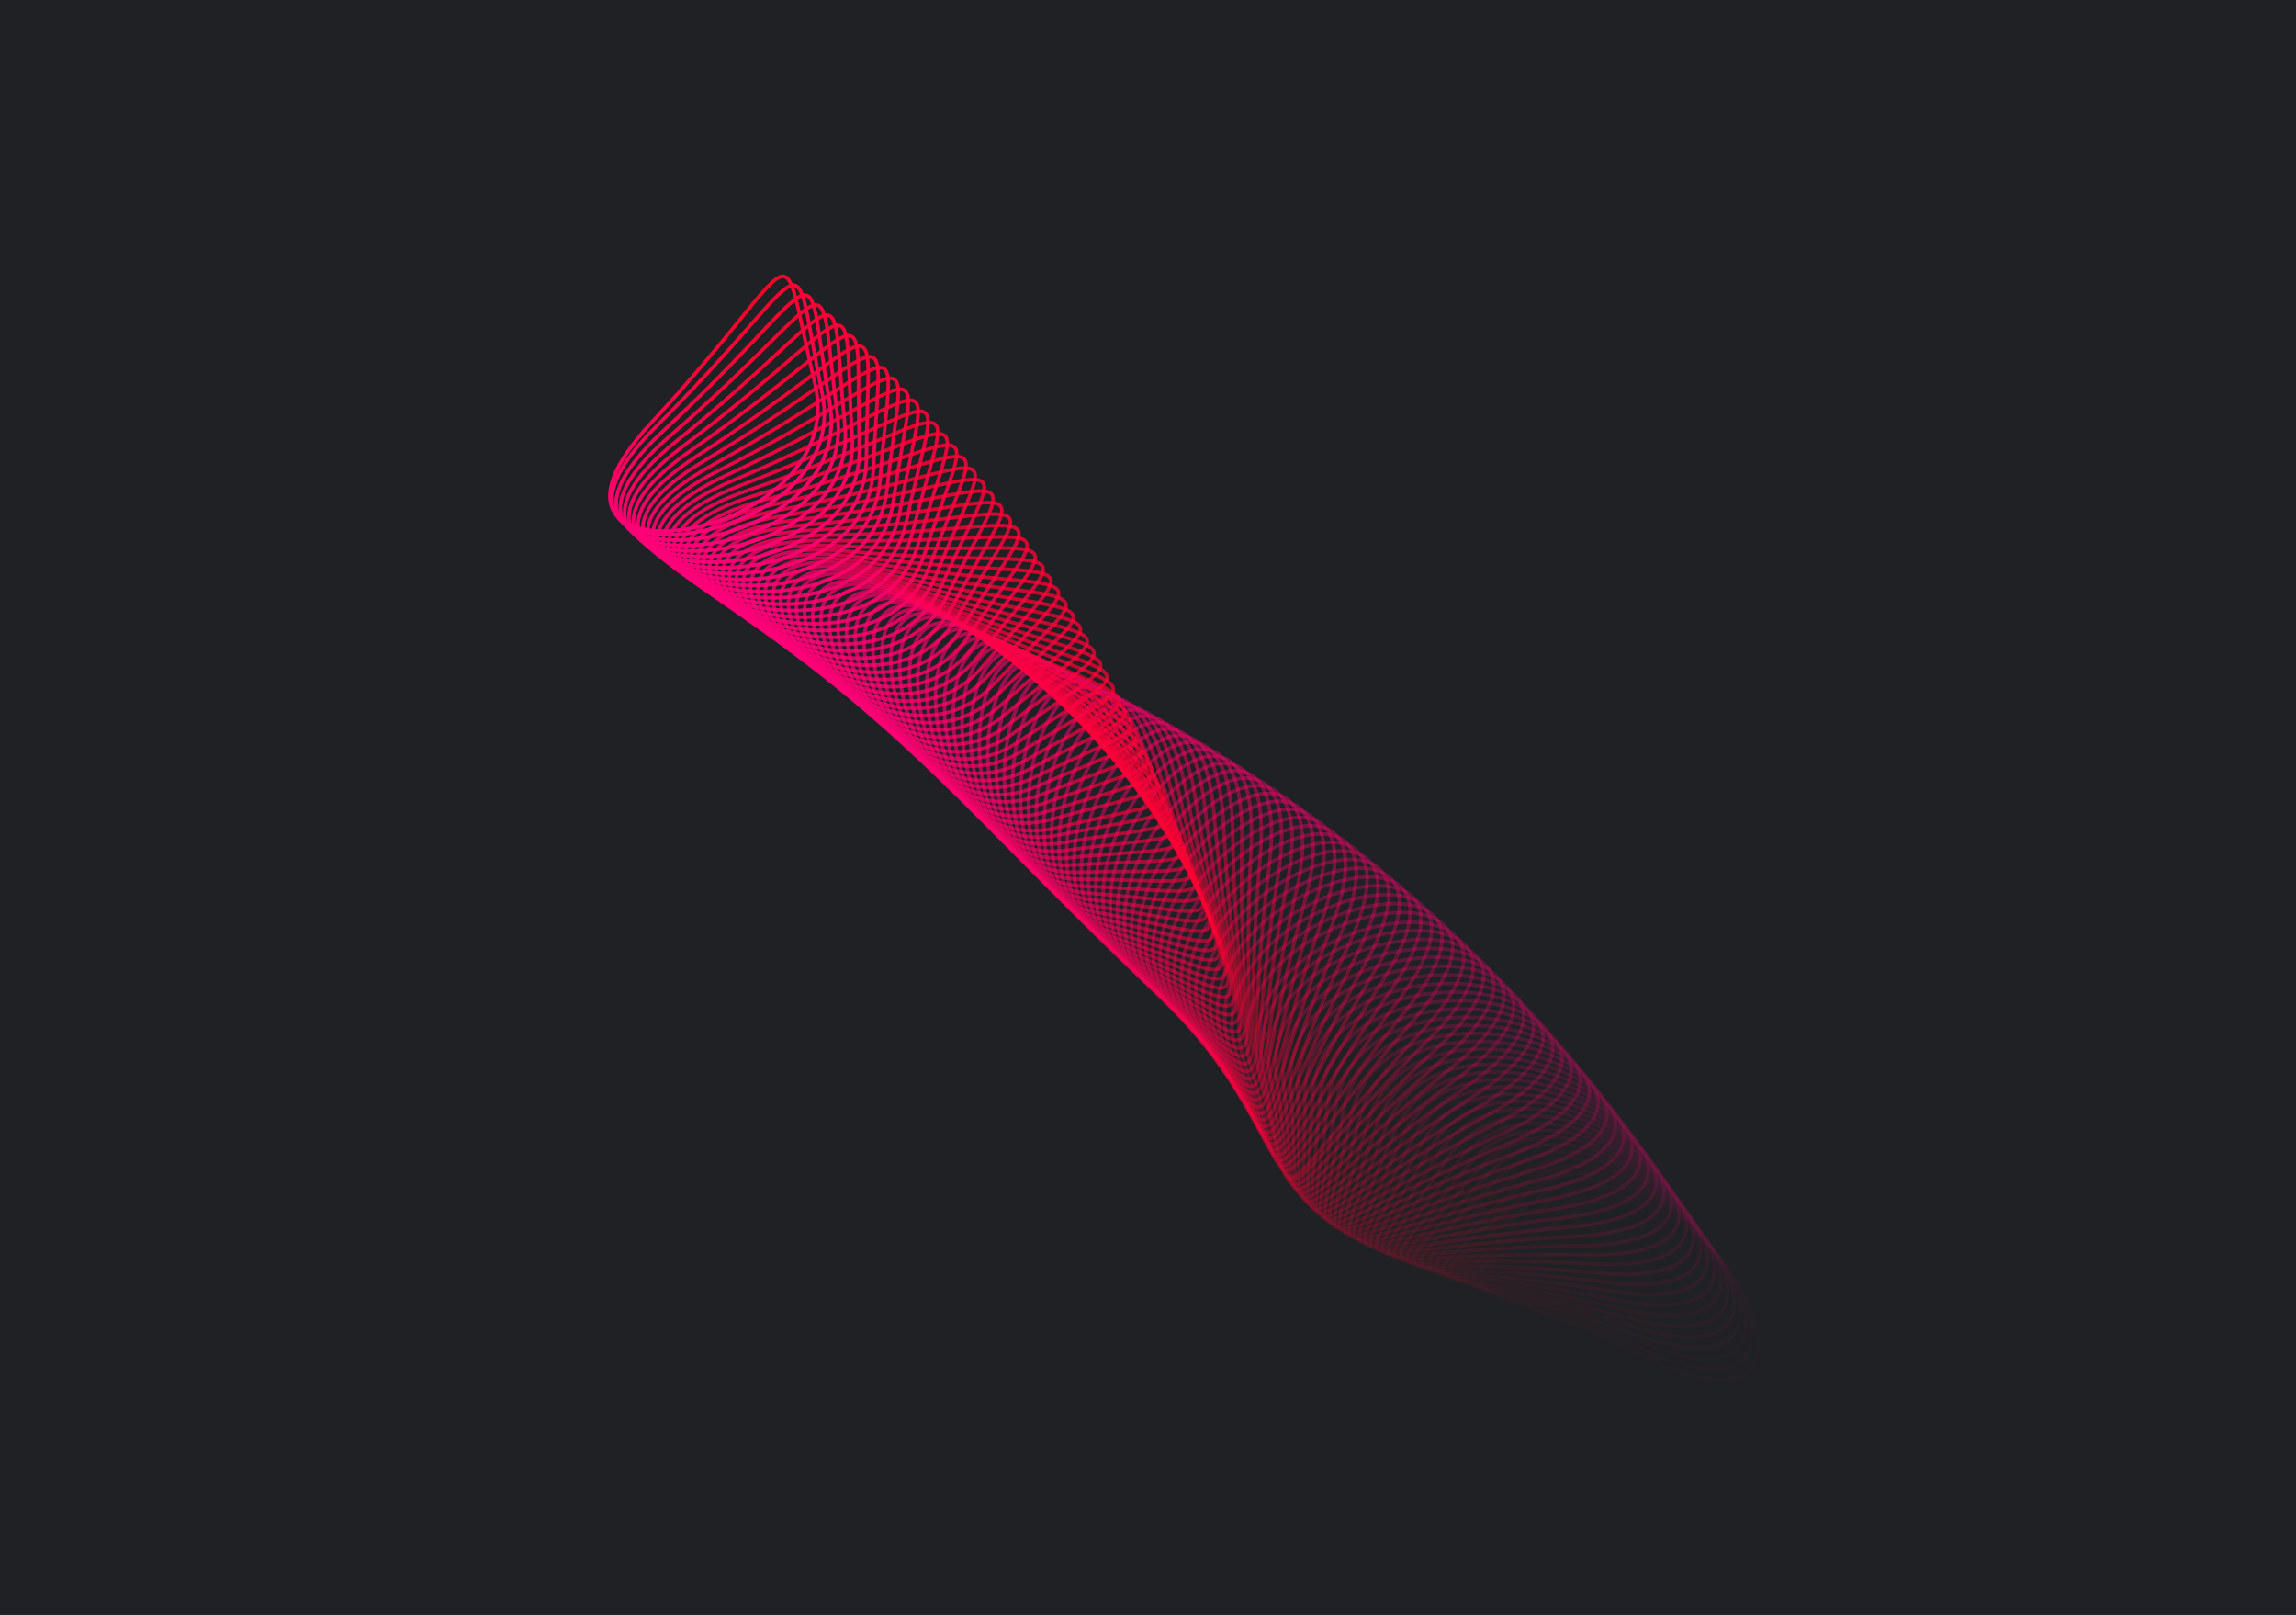 <svg xmlns="http://www.w3.org/2000/svg" viewBox="0 0 640 450"><defs><radialGradient id="a" cy="0%" r="121.19%" fx="50%" fy="0%" gradientTransform="matrix(0 .825 -1 0 .5 -.41)"><stop offset="0%" stop-color="red"/><stop offset="100%" stop-color="#FF0092"/></radialGradient><radialGradient id="b" cy="0%" r="122.41%" fx="50%" fy="0%" gradientTransform="matrix(0 .817 -1 0 .5 -.4)"><stop offset="0%" stop-color="red"/><stop offset="100%" stop-color="#FF0092"/></radialGradient></defs><g fill="none" fill-rule="evenodd"><path fill="#202124" d="M0 0h640v450H0z"/><path fill="#202124" d="M0-95h640v640H0z"/><path stroke="url(#a)" d="M433 369.53c45-48 35-56 46-11s-91 59-46 11z" opacity=".01" transform="rotate(-108 450.65 364.16)"/><path stroke="url(#a)" d="M431 367.53c45-48 35-56 46-11s-91 59-46 11z" opacity=".02" transform="rotate(-110 448.65 362.16)"/><path stroke="url(#a)" d="M429 365.53c45-48 35-56 46-11s-91 59-46 11z" opacity=".02" transform="rotate(-112 446.65 360.16)"/><path stroke="url(#a)" d="M427 363.53c45-48 35-56 46-11s-91 59-46 11z" opacity=".03" transform="rotate(-114 444.65 358.16)"/><path stroke="url(#a)" d="M425 361.53c45-48 35-56 46-11s-91 59-46 11z" opacity=".04" transform="rotate(-116 442.65 356.16)"/><path stroke="url(#a)" d="M423 359.53c45-48 35-56 46-11s-91 59-46 11z" opacity=".05" transform="rotate(-118 440.65 354.16)"/><path stroke="url(#a)" d="M421 357.53c45-48 35-56 46-11s-91 59-46 11z" opacity=".05" transform="rotate(-120 438.65 352.16)"/><path stroke="url(#a)" d="M419 355.53c45-48 35-56 46-11s-91 59-46 11z" opacity=".06" transform="rotate(-122 436.65 350.16)"/><path stroke="url(#a)" d="M417 353.53c45-48 35-56 46-11s-91 59-46 11z" opacity=".07" transform="rotate(-124 434.65 348.16)"/><path stroke="url(#a)" d="M415 351.53c45-48 35-56 46-11s-91 59-46 11z" opacity=".08" transform="rotate(-126 432.65 346.16)"/><path stroke="url(#a)" d="M413 349.53c45-48 35-56 46-11s-91 59-46 11z" opacity=".09" transform="rotate(-128 430.65 344.16)"/><path stroke="url(#a)" d="M411 347.53c45-48 35-56 46-11s-91 59-46 11z" opacity=".09" transform="rotate(-130 428.65 342.16)"/><path stroke="url(#a)" d="M409 345.53c45-48 35-56 46-11s-91 59-46 11z" opacity=".1" transform="rotate(-132 426.65 340.16)"/><path stroke="url(#a)" d="M407 343.53c45-48 35-56 46-11s-91 59-46 11z" opacity=".11" transform="rotate(-134 424.65 338.16)"/><path stroke="url(#a)" d="M405 341.53c45-48 35-56 46-11s-91 59-46 11z" opacity=".12" transform="rotate(-136 422.65 336.16)"/><path stroke="url(#a)" d="M403 339.53c45-48 35-56 46-11s-91 59-46 11z" opacity=".13" transform="rotate(-138 420.65 334.16)"/><path stroke="url(#a)" d="M401 337.53c45-48 35-56 46-11s-91 59-46 11z" opacity=".13" transform="rotate(-140 418.65 332.16)"/><path stroke="url(#a)" d="M399 335.53c45-48 35-56 46-11s-91 59-46 11z" opacity=".14" transform="rotate(-142 416.65 330.16)"/><path stroke="url(#a)" d="M397 333.53c45-48 35-56 46-11s-91 59-46 11z" opacity=".15" transform="rotate(-144 414.65 328.16)"/><path stroke="url(#a)" d="M395 331.53c45-48 35-56 46-11s-91 59-46 11z" opacity=".16" transform="rotate(-146 412.65 326.16)"/><path stroke="url(#a)" d="M393 329.53c45-48 35-56 46-11s-91 59-46 11z" opacity=".16" transform="rotate(-148 410.65 324.16)"/><path stroke="url(#a)" d="M391 327.53c45-48 35-56 46-11s-91 59-46 11z" opacity=".17" transform="rotate(-150 408.65 322.16)"/><path stroke="url(#a)" d="M389 325.53c45-48 35-56 46-11s-91 59-46 11z" opacity=".18" transform="rotate(-152 406.65 320.16)"/><path stroke="url(#a)" d="M387 323.53c45-48 35-56 46-11s-91 59-46 11z" opacity=".19" transform="rotate(-154 404.65 318.16)"/><path stroke="url(#a)" d="M385 321.53c45-48 35-56 46-11s-91 59-46 11z" opacity=".2" transform="rotate(-156 402.65 316.16)"/><path stroke="url(#a)" d="M383 319.53c45-48 35-56 46-11s-91 59-46 11z" opacity=".2" transform="rotate(-158 400.65 314.16)"/><path stroke="url(#a)" d="M381 317.53c45-48 35-56 46-11s-91 59-46 11z" opacity=".21" transform="rotate(-160 398.65 312.16)"/><path stroke="url(#a)" d="M379 315.53c45-48 35-56 46-11s-91 59-46 11z" opacity=".22" transform="rotate(-162 396.65 310.16)"/><path stroke="url(#a)" d="M377 313.53c45-48 35-56 46-11s-91 59-46 11z" opacity=".23" transform="rotate(-164 394.65 308.16)"/><path stroke="url(#a)" d="M375 311.53c45-48 35-56 46-11s-91 59-46 11z" opacity=".23" transform="rotate(-166 392.65 306.16)"/><path stroke="url(#a)" d="M373 309.53c45-48 35-56 46-11s-91 59-46 11z" opacity=".24" transform="rotate(-168 390.65 304.16)"/><path stroke="url(#a)" d="M371 307.53c45-48 35-56 46-11s-91 59-46 11z" opacity=".25" transform="rotate(-170 388.65 302.16)"/><path stroke="url(#a)" d="M369 305.53c45-48 35-56 46-11s-91 59-46 11z" opacity=".26" transform="rotate(-172 386.65 300.16)"/><path stroke="url(#a)" d="M367 303.53c45-48 35-56 46-11s-91 59-46 11z" opacity=".27" transform="rotate(-174 384.65 298.16)"/><path stroke="url(#a)" d="M365 301.53c45-48 35-56 46-11s-91 59-46 11z" opacity=".27" transform="rotate(-176 382.65 296.16)"/><path stroke="url(#a)" d="M363 299.53c45-48 35-56 46-11s-91 59-46 11z" opacity=".28" transform="rotate(-178 380.65 294.16)"/><path stroke="url(#b)" d="M361.46 297.9c44.72-48.19 34.78-56.22 45.7-11.05 10.94 45.17-90.42 59.22-45.7 11.04z" opacity=".29" transform="rotate(180 379 292.5)"/><path stroke="url(#a)" d="M359 295.53c45-48 35-56 46-11s-91 59-46 11z" opacity=".3" transform="rotate(178 376.65 290.16)"/><path stroke="url(#a)" d="M357 293.53c45-48 35-56 46-11s-91 59-46 11z" opacity=".3" transform="rotate(176 374.65 288.16)"/><path stroke="url(#a)" d="M355 291.53c45-48 35-56 46-11s-91 59-46 11z" opacity=".31" transform="rotate(174 372.65 286.16)"/><path stroke="url(#a)" d="M353 289.53c45-48 35-56 46-11s-91 59-46 11z" opacity=".32" transform="rotate(172 370.65 284.16)"/><path stroke="url(#a)" d="M351 287.53c45-48 35-56 46-11s-91 59-46 11z" opacity=".33" transform="rotate(170 368.65 282.16)"/><path stroke="url(#a)" d="M349 285.53c45-48 35-56 46-11s-91 59-46 11z" opacity=".34" transform="rotate(168 366.65 280.16)"/><path stroke="url(#a)" d="M347 283.53c45-48 35-56 46-11s-91 59-46 11z" opacity=".34" transform="rotate(166 364.65 278.16)"/><path stroke="url(#a)" d="M345 281.53c45-48 35-56 46-11s-91 59-46 11z" opacity=".35" transform="rotate(164 362.65 276.16)"/><path stroke="url(#a)" d="M343 279.53c45-48 35-56 46-11s-91 59-46 11z" opacity=".36" transform="rotate(162 360.65 274.16)"/><path stroke="url(#a)" d="M341 277.53c45-48 35-56 46-11s-91 59-46 11z" opacity=".37" transform="rotate(160 358.65 272.16)"/><path stroke="url(#a)" d="M339 275.53c45-48 35-56 46-11s-91 59-46 11z" opacity=".38" transform="rotate(158 356.65 270.16)"/><path stroke="url(#a)" d="M337 273.53c45-48 35-56 46-11s-91 59-46 11z" opacity=".38" transform="rotate(156 354.65 268.16)"/><path stroke="url(#a)" d="M335 271.53c45-48 35-56 46-11s-91 59-46 11z" opacity=".39" transform="rotate(154 352.65 266.16)"/><path stroke="url(#a)" d="M333 269.53c45-48 35-56 46-11s-91 59-46 11z" opacity=".4" transform="rotate(152 350.65 264.16)"/><path stroke="url(#a)" d="M331 267.53c45-48 35-56 46-11s-91 59-46 11z" opacity=".41" transform="rotate(150 348.65 262.16)"/><path stroke="url(#a)" d="M329 265.53c45-48 35-56 46-11s-91 59-46 11z" opacity=".41" transform="rotate(148 346.65 260.16)"/><path stroke="url(#a)" d="M327 263.53c45-48 35-56 46-11s-91 59-46 11z" opacity=".42" transform="rotate(146 344.65 258.16)"/><path stroke="url(#a)" d="M325 261.53c45-48 35-56 46-11s-91 59-46 11z" opacity=".43" transform="rotate(144 342.65 256.16)"/><path stroke="url(#a)" d="M323 259.53c45-48 35-56 46-11s-91 59-46 11z" opacity=".44" transform="rotate(142 340.65 254.16)"/><path stroke="url(#a)" d="M321 257.53c45-48 35-56 46-11s-91 59-46 11z" opacity=".45" transform="rotate(140 338.65 252.16)"/><path stroke="url(#a)" d="M319 255.53c45-48 35-56 46-11s-91 59-46 11z" opacity=".45" transform="rotate(138 336.65 250.16)"/><path stroke="url(#a)" d="M317 253.53c45-48 35-56 46-11s-91 59-46 11z" opacity=".46" transform="rotate(136 334.65 248.16)"/><path stroke="url(#a)" d="M315 251.53c45-48 35-56 46-11s-91 59-46 11z" opacity=".47" transform="rotate(134 332.65 246.16)"/><path stroke="url(#a)" d="M313 249.53c45-48 35-56 46-11s-91 59-46 11z" opacity=".48" transform="rotate(132 330.65 244.16)"/><path stroke="url(#a)" d="M311 247.53c45-48 35-56 46-11s-91 59-46 11z" opacity=".48" transform="rotate(130 328.65 242.16)"/><path stroke="url(#a)" d="M309 245.53c45-48 35-56 46-11s-91 59-46 11z" opacity=".49" transform="rotate(128 326.65 240.16)"/><path stroke="url(#a)" d="M307 243.53c45-48 35-56 46-11s-91 59-46 11z" opacity=".5" transform="rotate(126 324.65 238.16)"/><path stroke="url(#a)" d="M305 241.53c45-48 35-56 46-11s-91 59-46 11z" opacity=".51" transform="rotate(124 322.65 236.16)"/><path stroke="url(#a)" d="M303 239.53c45-48 35-56 46-11s-91 59-46 11z" opacity=".52" transform="rotate(122 320.65 234.16)"/><path stroke="url(#a)" d="M301 237.53c45-48 35-56 46-11s-91 59-46 11z" opacity=".52" transform="rotate(120 318.65 232.16)"/><path stroke="url(#a)" d="M299 235.53c45-48 35-56 46-11s-91 59-46 11z" opacity=".53" transform="rotate(118 316.65 230.16)"/><path stroke="url(#a)" d="M297 233.53c45-48 35-56 46-11s-91 59-46 11z" opacity=".54" transform="rotate(116 314.65 228.16)"/><path stroke="url(#a)" d="M295 231.53c45-48 35-56 46-11s-91 59-46 11z" opacity=".55" transform="rotate(114 312.65 226.16)"/><path stroke="url(#a)" d="M293 229.53c45-48 35-56 46-11s-91 59-46 11z" opacity=".55" transform="rotate(112 310.65 224.16)"/><path stroke="url(#a)" d="M291 227.53c45-48 35-56 46-11s-91 59-46 11z" opacity=".56" transform="rotate(110 308.65 222.16)"/><path stroke="url(#a)" d="M289 225.53c45-48 35-56 46-11s-91 59-46 11z" opacity=".57" transform="rotate(108 306.65 220.16)"/><path stroke="url(#a)" d="M287 223.53c45-48 35-56 46-11s-91 59-46 11z" opacity=".58" transform="rotate(106 304.65 218.16)"/><path stroke="url(#a)" d="M285 221.53c45-48 35-56 46-11s-91 59-46 11z" opacity=".59" transform="rotate(104 302.65 216.16)"/><path stroke="url(#a)" d="M283 219.53c45-48 35-56 46-11s-91 59-46 11z" opacity=".59" transform="rotate(102 300.65 214.16)"/><path stroke="url(#a)" d="M281 217.53c45-48 35-56 46-11s-91 59-46 11z" opacity=".6" transform="rotate(100 298.65 212.16)"/><path stroke="url(#a)" d="M279 215.53c45-48 35-56 46-11s-91 59-46 11z" opacity=".61" transform="rotate(98 296.65 210.16)"/><path stroke="url(#a)" d="M277 213.53c45-48 35-56 46-11s-91 59-46 11z" opacity=".62" transform="rotate(96 294.65 208.16)"/><path stroke="url(#a)" d="M275 211.53c45-48 35-56 46-11s-91 59-46 11z" opacity=".63" transform="rotate(94 292.65 206.16)"/><path stroke="url(#a)" d="M273 209.53c45-48 35-56 46-11s-91 59-46 11z" opacity=".63" transform="rotate(92 290.65 204.16)"/><path stroke="url(#b)" d="M271.46 207.9c44.72-48.19 34.78-56.22 45.7-11.05 10.94 45.17-90.42 59.22-45.7 11.04z" opacity=".64" transform="rotate(90 289 202.5)"/><path stroke="url(#a)" d="M269 205.53c45-48 35-56 46-11s-91 59-46 11z" opacity=".65" transform="rotate(88 286.65 200.16)"/><path stroke="url(#a)" d="M267 203.53c45-48 35-56 46-11s-91 59-46 11z" opacity=".66" transform="rotate(86 284.65 198.16)"/><path stroke="url(#a)" d="M265 201.53c45-48 35-56 46-11s-91 59-46 11z" opacity=".66" transform="rotate(84 282.65 196.16)"/><path stroke="url(#a)" d="M263 199.53c45-48 35-56 46-11s-91 59-46 11z" opacity=".67" transform="rotate(82 280.65 194.16)"/><path stroke="url(#a)" d="M261 197.53c45-48 35-56 46-11s-91 59-46 11z" opacity=".68" transform="rotate(80 278.65 192.16)"/><path stroke="url(#a)" d="M259 195.53c45-48 35-56 46-11s-91 59-46 11z" opacity=".69" transform="rotate(78 276.65 190.16)"/><path stroke="url(#a)" d="M257 193.53c45-48 35-56 46-11s-91 59-46 11z" opacity=".7" transform="rotate(76 274.65 188.16)"/><path stroke="url(#a)" d="M255 191.53c45-48 35-56 46-11s-91 59-46 11z" opacity=".7" transform="rotate(74 272.65 186.16)"/><path stroke="url(#a)" d="M253 189.53c45-48 35-56 46-11s-91 59-46 11z" opacity=".71" transform="rotate(72 270.65 184.16)"/><path stroke="url(#a)" d="M251 187.53c45-48 35-56 46-11s-91 59-46 11z" opacity=".72" transform="rotate(70 268.65 182.16)"/><path stroke="url(#a)" d="M249 185.53c45-48 35-56 46-11s-91 59-46 11z" opacity=".73" transform="rotate(68 266.65 180.16)"/><path stroke="url(#a)" d="M247 183.53c45-48 35-56 46-11s-91 59-46 11z" opacity=".73" transform="rotate(66 264.65 178.16)"/><path stroke="url(#a)" d="M245 181.53c45-48 35-56 46-11s-91 59-46 11z" opacity=".74" transform="rotate(64 262.65 176.16)"/><path stroke="url(#a)" d="M243 179.53c45-48 35-56 46-11s-91 59-46 11z" opacity=".75" transform="rotate(62 260.65 174.16)"/><path stroke="url(#a)" d="M241 177.53c45-48 35-56 46-11s-91 59-46 11z" opacity=".76" transform="rotate(60 258.65 172.16)"/><path stroke="url(#a)" d="M239 175.53c45-48 35-56 46-11s-91 59-46 11z" opacity=".77" transform="rotate(58 256.65 170.16)"/><path stroke="url(#a)" d="M237 173.53c45-48 35-56 46-11s-91 59-46 11z" opacity=".77" transform="rotate(56 254.65 168.16)"/><path stroke="url(#a)" d="M235 171.53c45-48 35-56 46-11s-91 59-46 11z" opacity=".78" transform="rotate(54 252.65 166.16)"/><path stroke="url(#a)" d="M233 169.53c45-48 35-56 46-11s-91 59-46 11z" opacity=".79" transform="rotate(52 250.65 164.16)"/><path stroke="url(#a)" d="M231 167.53c45-48 35-56 46-11s-91 59-46 11z" opacity=".8" transform="rotate(50 248.65 162.16)"/><path stroke="url(#a)" d="M229 165.53c45-48 35-56 46-11s-91 59-46 11z" opacity=".8" transform="rotate(48 246.65 160.16)"/><path stroke="url(#a)" d="M227 163.53c45-48 35-56 46-11s-91 59-46 11z" opacity=".81" transform="rotate(46 244.65 158.16)"/><path stroke="url(#a)" d="M225 161.53c45-48 35-56 46-11s-91 59-46 11z" opacity=".82" transform="rotate(44 242.65 156.16)"/><path stroke="url(#a)" d="M223 159.53c45-48 35-56 46-11s-91 59-46 11z" opacity=".83" transform="rotate(42 240.65 154.16)"/><path stroke="url(#a)" d="M221 157.53c45-48 35-56 46-11s-91 59-46 11z" opacity=".84" transform="rotate(40 238.65 152.16)"/><path stroke="url(#a)" d="M219 155.53c45-48 35-56 46-11s-91 59-46 11z" opacity=".84" transform="rotate(38 236.65 150.16)"/><path stroke="url(#a)" d="M217 153.53c45-48 35-56 46-11s-91 59-46 11z" opacity=".85" transform="rotate(36 234.65 148.16)"/><path stroke="url(#a)" d="M215 151.53c45-48 35-56 46-11s-91 59-46 11z" opacity=".86" transform="rotate(34 232.65 146.16)"/><path stroke="url(#a)" d="M213 149.53c45-48 35-56 46-11s-91 59-46 11z" opacity=".87" transform="rotate(32 230.65 144.16)"/><path stroke="url(#a)" d="M211 147.53c45-48 35-56 46-11s-91 59-46 11z" opacity=".88" transform="rotate(30 228.65 142.16)"/><path stroke="url(#a)" d="M209 145.53c45-48 35-56 46-11s-91 59-46 11z" opacity=".88" transform="rotate(28 226.65 140.16)"/><path stroke="url(#a)" d="M207 143.53c45-48 35-56 46-11s-91 59-46 11z" opacity=".89" transform="rotate(26 224.65 138.16)"/><path stroke="url(#a)" d="M205 141.53c45-48 35-56 46-11s-91 59-46 11z" opacity=".9" transform="rotate(24 222.65 136.16)"/><path stroke="url(#a)" d="M203 139.53c45-48 35-56 46-11s-91 59-46 11z" opacity=".91" transform="rotate(22 220.65 134.16)"/><path stroke="url(#a)" d="M201 137.53c45-48 35-56 46-11s-91 59-46 11z" opacity=".91" transform="rotate(20 218.65 132.16)"/><path stroke="url(#a)" d="M199 135.53c45-48 35-56 46-11s-91 59-46 11z" opacity=".92" transform="rotate(18 216.65 130.16)"/><path stroke="url(#a)" d="M197 133.53c45-48 35-56 46-11s-91 59-46 11z" opacity=".93" transform="rotate(16 214.65 128.16)"/><path stroke="url(#a)" d="M195 131.53c45-48 35-56 46-11s-91 59-46 11z" opacity=".94" transform="rotate(14 212.65 126.16)"/><path stroke="url(#a)" d="M193 129.53c45-48 35-56 46-11s-91 59-46 11z" opacity=".95" transform="rotate(12 210.65 124.16)"/><path stroke="url(#a)" d="M191 127.53c45-48 35-56 46-11s-91 59-46 11z" opacity=".95" transform="rotate(10 208.65 122.16)"/><path stroke="url(#a)" d="M189 125.53c45-48 35-56 46-11s-91 59-46 11z" opacity=".96" transform="rotate(8 206.65 120.16)"/><path stroke="url(#a)" d="M187 123.53c45-48 35-56 46-11s-91 59-46 11z" opacity=".97" transform="rotate(6 204.65 118.16)"/><path stroke="url(#a)" d="M185 121.53c45-48 35-56 46-11s-91 59-46 11z" opacity=".98" transform="rotate(4 202.65 116.16)"/><path stroke="url(#a)" d="M183 119.53c45-48 35-56 46-11s-91 59-46 11z" opacity=".98" transform="rotate(2 200.65 114.16)"/><path stroke="url(#b)" d="M181.46 117.9c44.72-48.19 34.78-56.22 45.7-11.05 10.94 45.17-90.42 59.22-45.7 11.04z" opacity=".99"/></g></svg>
